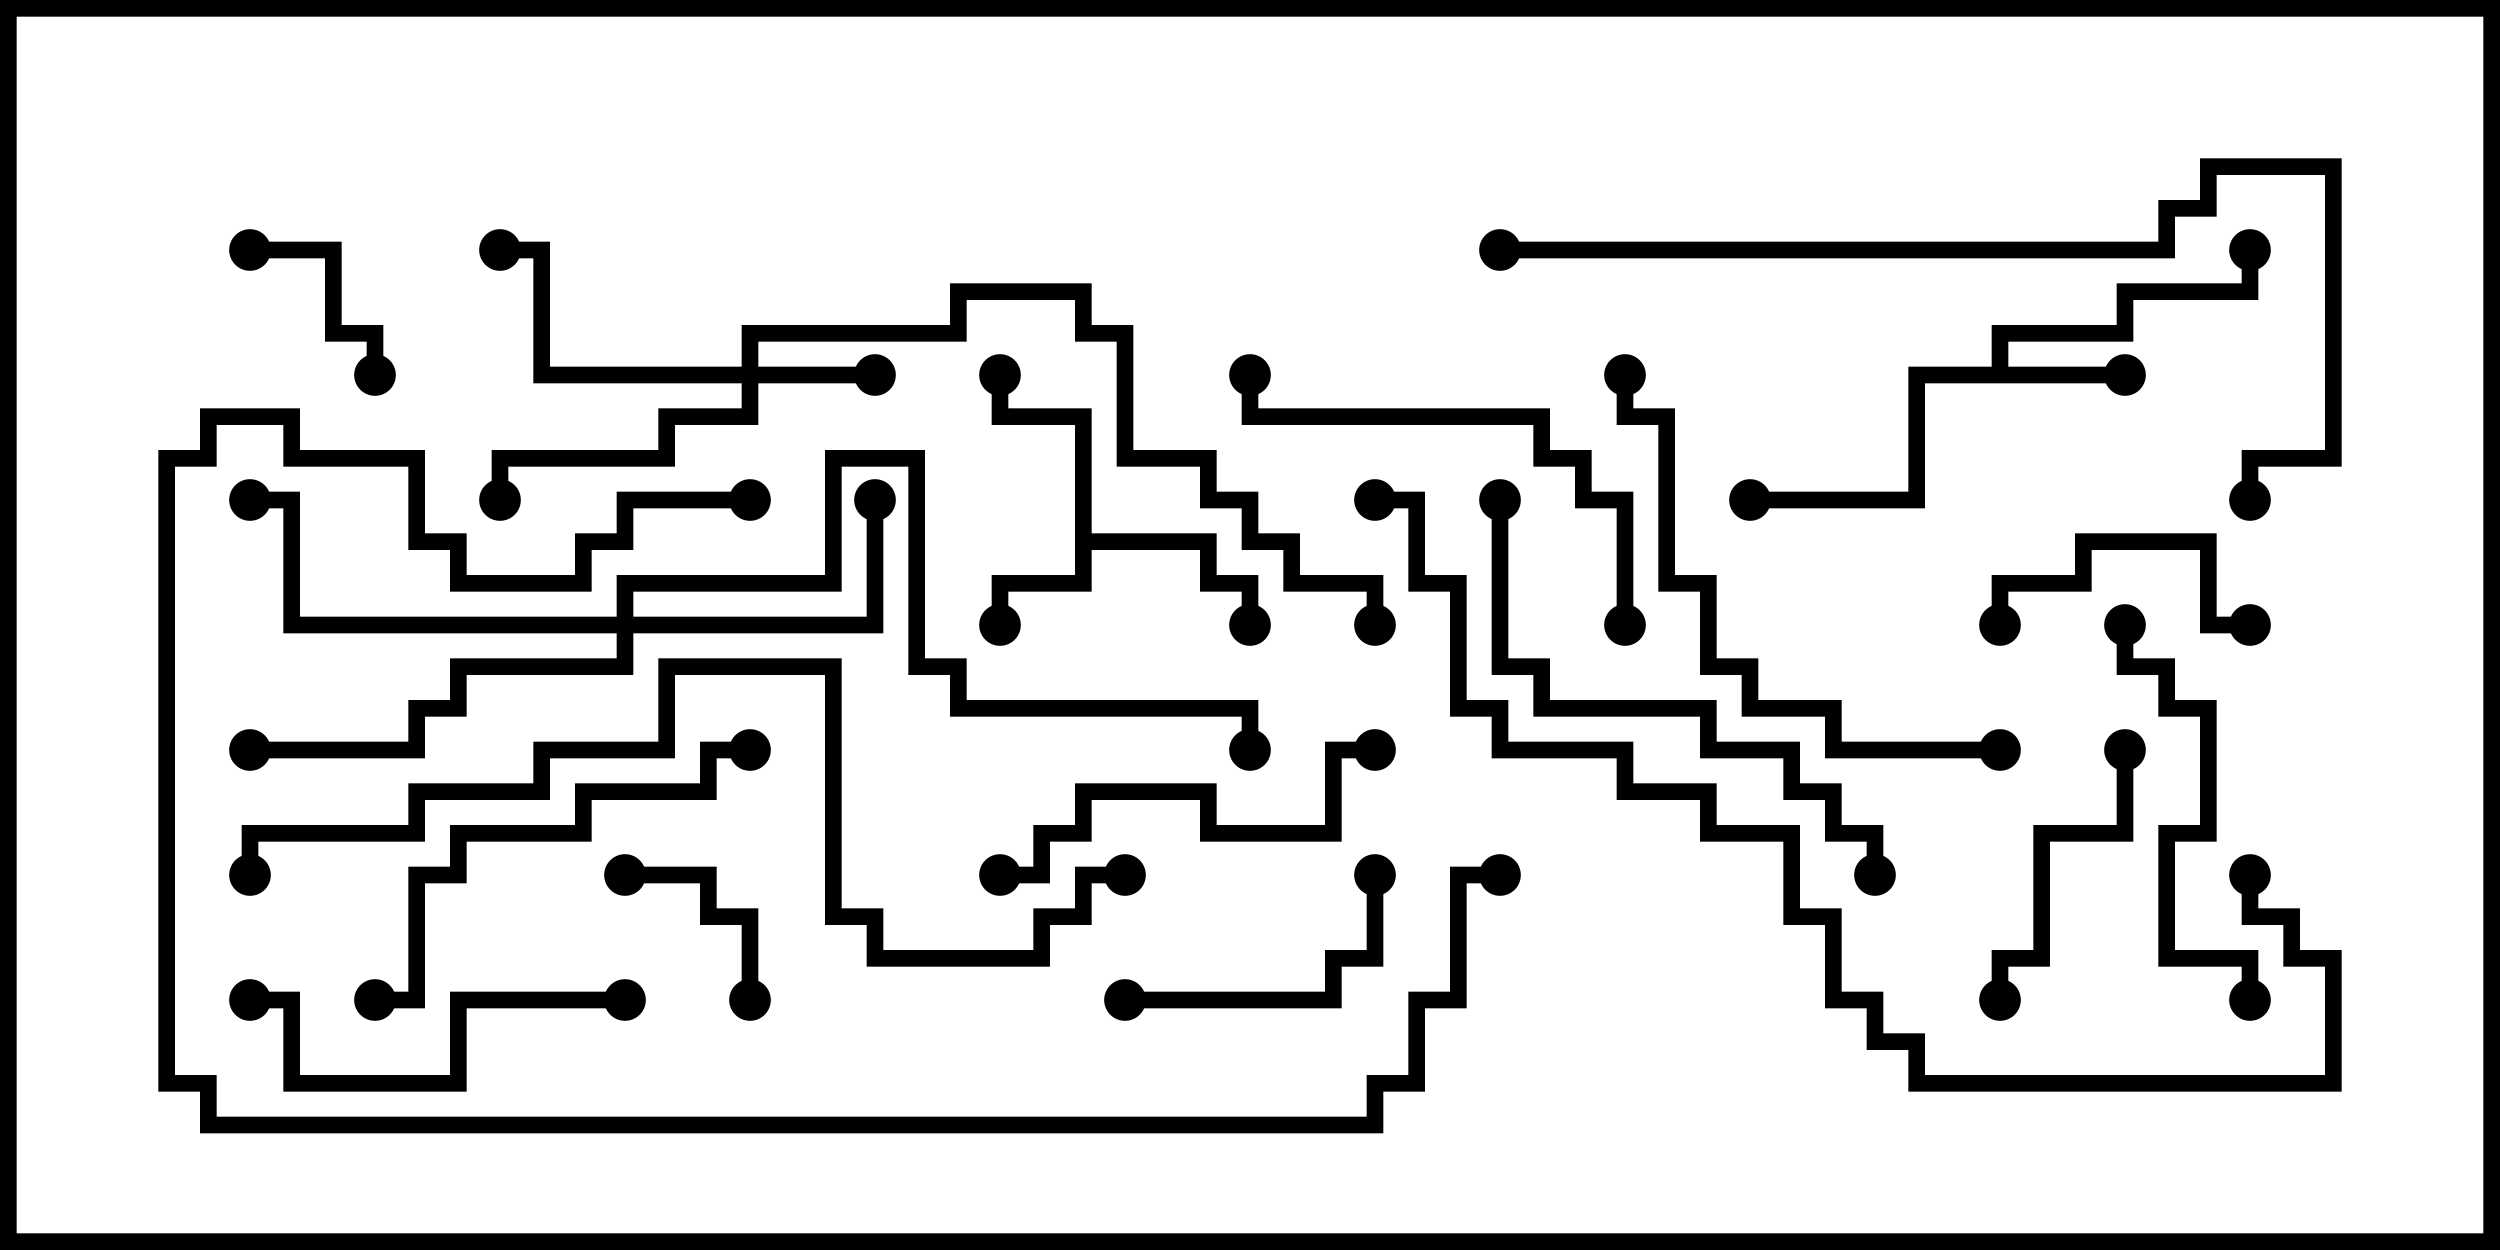 <svg version="1.1" width="30" height="15" xmlns="http://www.w3.org/2000/svg"><path d="M12.9,5.1L11.9,5.1L11.9,4.5L12.1,4.5L12.1,4.9L13.1,4.9L13.1,6.4L14.6,6.4L14.6,6.9L15.1,6.9L15.1,7.5L14.9,7.5L14.9,7.1L14.4,7.1L14.4,6.6L13.1,6.6L13.1,7.1L12.1,7.1L12.1,7.5L11.9,7.5L11.9,6.9L12.9,6.9z" stroke="none"/><path d="M23.9,4.4L23.9,3.9L25.4,3.9L25.4,3.4L26.9,3.4L26.9,3L27.1,3L27.1,3.6L25.6,3.6L25.6,4.1L24.1,4.1L24.1,4.4L25.5,4.4L25.5,4.6L23.1,4.6L23.1,6.1L21,6.1L21,5.9L22.9,5.9L22.9,4.4z" stroke="none"/><path d="M8.9,4.4L8.9,3.9L11.4,3.9L11.4,3.4L13.1,3.4L13.1,3.9L13.6,3.9L13.6,5.4L14.6,5.4L14.6,5.9L15.1,5.9L15.1,6.4L15.6,6.4L15.6,6.9L16.6,6.9L16.6,7.5L16.4,7.5L16.4,7.1L15.4,7.1L15.4,6.6L14.9,6.6L14.9,6.1L14.4,6.1L14.4,5.6L13.4,5.6L13.4,4.1L12.9,4.1L12.9,3.6L11.6,3.6L11.6,4.1L9.1,4.1L9.1,4.4L10.5,4.4L10.5,4.6L9.1,4.6L9.1,5.1L8.1,5.1L8.1,5.6L6.1,5.6L6.1,6L5.9,6L5.9,5.4L7.9,5.4L7.9,4.9L8.9,4.9L8.9,4.6L6.4,4.6L6.4,3.1L6,3.1L6,2.9L6.6,2.9L6.6,4.4z" stroke="none"/><path d="M7.4,7.4L7.4,6.9L9.9,6.9L9.9,5.4L11.1,5.4L11.1,7.9L11.6,7.9L11.6,8.4L15.1,8.4L15.1,9L14.9,9L14.9,8.6L11.4,8.6L11.4,8.1L10.9,8.1L10.9,5.6L10.1,5.6L10.1,7.1L7.6,7.1L7.6,7.4L10.4,7.4L10.4,6L10.6,6L10.6,7.6L7.6,7.6L7.6,8.1L5.6,8.1L5.6,8.6L5.1,8.6L5.1,9.1L3,9.1L3,8.9L4.9,8.9L4.9,8.4L5.4,8.4L5.4,7.9L7.4,7.9L7.4,7.6L3.4,7.6L3.4,6.1L3,6.1L3,5.9L3.6,5.9L3.6,7.4z" stroke="none"/><path d="M9.1,12L8.9,12L8.9,11.1L8.4,11.1L8.4,10.6L7.5,10.6L7.5,10.4L8.6,10.4L8.6,10.9L9.1,10.9z" stroke="none"/><path d="M3,3.1L3,2.9L4.1,2.9L4.1,3.9L4.6,3.9L4.6,4.5L4.4,4.5L4.4,4.1L3.9,4.1L3.9,3.1z" stroke="none"/><path d="M27,7.4L27,7.6L26.4,7.6L26.4,6.6L25.1,6.6L25.1,7.1L24.1,7.1L24.1,7.5L23.9,7.5L23.9,6.9L24.9,6.9L24.9,6.4L26.6,6.4L26.6,7.4z" stroke="none"/><path d="M13.5,12.1L13.5,11.9L15.9,11.9L15.9,11.4L16.4,11.4L16.4,10.5L16.6,10.5L16.6,11.6L16.1,11.6L16.1,12.1z" stroke="none"/><path d="M24.1,12L23.9,12L23.9,11.4L24.4,11.4L24.4,9.9L25.4,9.9L25.4,9L25.6,9L25.6,10.1L24.6,10.1L24.6,11.6L24.1,11.6z" stroke="none"/><path d="M3,12.1L3,11.9L3.6,11.9L3.6,12.9L5.4,12.9L5.4,11.9L7.5,11.9L7.5,12.1L5.6,12.1L5.6,13.1L3.4,13.1L3.4,12.1z" stroke="none"/><path d="M12,10.6L12,10.4L12.4,10.4L12.4,9.9L12.9,9.9L12.9,9.4L14.6,9.4L14.6,9.9L15.9,9.9L15.9,8.9L16.5,8.9L16.5,9.1L16.1,9.1L16.1,10.1L14.4,10.1L14.4,9.6L13.1,9.6L13.1,10.1L12.6,10.1L12.6,10.6z" stroke="none"/><path d="M25.4,7.5L25.6,7.5L25.6,7.9L26.1,7.9L26.1,8.4L26.6,8.4L26.6,10.1L26.1,10.1L26.1,11.4L27.1,11.4L27.1,12L26.9,12L26.9,11.6L25.9,11.6L25.9,9.9L26.4,9.9L26.4,8.6L25.9,8.6L25.9,8.1L25.4,8.1z" stroke="none"/><path d="M19.6,7.5L19.4,7.5L19.4,6.1L18.9,6.1L18.9,5.6L18.4,5.6L18.4,5.1L14.9,5.1L14.9,4.5L15.1,4.5L15.1,4.9L18.6,4.9L18.6,5.4L19.1,5.4L19.1,5.9L19.6,5.9z" stroke="none"/><path d="M4.5,12.1L4.5,11.9L4.9,11.9L4.9,10.4L5.4,10.4L5.4,9.9L6.9,9.9L6.9,9.4L8.4,9.4L8.4,8.9L9,8.9L9,9.1L8.6,9.1L8.6,9.6L7.1,9.6L7.1,10.1L5.6,10.1L5.6,10.6L5.1,10.6L5.1,12.1z" stroke="none"/><path d="M17.9,6L18.1,6L18.1,7.9L18.6,7.9L18.6,8.4L20.6,8.4L20.6,8.9L21.6,8.9L21.6,9.4L22.1,9.4L22.1,9.9L22.6,9.9L22.6,10.5L22.4,10.5L22.4,10.1L21.9,10.1L21.9,9.6L21.4,9.6L21.4,9.1L20.4,9.1L20.4,8.6L18.4,8.6L18.4,8.1L17.9,8.1z" stroke="none"/><path d="M24,8.9L24,9.1L21.9,9.1L21.9,8.6L20.9,8.6L20.9,8.1L20.4,8.1L20.4,7.1L19.9,7.1L19.9,5.1L19.4,5.1L19.4,4.5L19.6,4.5L19.6,4.9L20.1,4.9L20.1,6.9L20.6,6.9L20.6,7.9L21.1,7.9L21.1,8.4L22.1,8.4L22.1,8.9z" stroke="none"/><path d="M18,3.1L18,2.9L25.9,2.9L25.9,2.4L26.4,2.4L26.4,1.9L28.1,1.9L28.1,5.6L27.1,5.6L27.1,6L26.9,6L26.9,5.4L27.9,5.4L27.9,2.1L26.6,2.1L26.6,2.6L26.1,2.6L26.1,3.1z" stroke="none"/><path d="M9,5.9L9,6.1L7.6,6.1L7.6,6.6L7.1,6.6L7.1,7.1L5.4,7.1L5.4,6.6L4.9,6.6L4.9,5.6L3.4,5.6L3.4,5.1L2.6,5.1L2.6,5.6L2.1,5.6L2.1,12.9L2.6,12.9L2.6,13.4L16.4,13.4L16.4,12.9L16.9,12.9L16.9,11.9L17.4,11.9L17.4,10.4L18,10.4L18,10.6L17.6,10.6L17.6,12.1L17.1,12.1L17.1,13.1L16.6,13.1L16.6,13.6L2.4,13.6L2.4,13.1L1.9,13.1L1.9,5.4L2.4,5.4L2.4,4.9L3.6,4.9L3.6,5.4L5.1,5.4L5.1,6.4L5.6,6.4L5.6,6.9L6.9,6.9L6.9,6.4L7.4,6.4L7.4,5.9z" stroke="none"/><path d="M3.1,10.5L2.9,10.5L2.9,9.9L4.9,9.9L4.9,9.4L6.4,9.4L6.4,8.9L7.9,8.9L7.9,7.9L10.1,7.9L10.1,10.9L10.6,10.9L10.6,11.4L12.4,11.4L12.4,10.9L12.9,10.9L12.9,10.4L13.5,10.4L13.5,10.6L13.1,10.6L13.1,11.1L12.6,11.1L12.6,11.6L10.4,11.6L10.4,11.1L9.9,11.1L9.9,8.1L8.1,8.1L8.1,9.1L6.6,9.1L6.6,9.6L5.1,9.6L5.1,10.1L3.1,10.1z" stroke="none"/><path d="M16.5,6.1L16.5,5.9L17.1,5.9L17.1,6.9L17.6,6.9L17.6,8.4L18.1,8.4L18.1,8.9L19.6,8.9L19.6,9.4L20.6,9.4L20.6,9.9L21.6,9.9L21.6,10.9L22.1,10.9L22.1,11.9L22.6,11.9L22.6,12.4L23.1,12.4L23.1,12.9L27.9,12.9L27.9,11.6L27.4,11.6L27.4,11.1L26.9,11.1L26.9,10.5L27.1,10.5L27.1,10.9L27.6,10.9L27.6,11.4L28.1,11.4L28.1,13.1L22.9,13.1L22.9,12.6L22.4,12.6L22.4,12.1L21.9,12.1L21.9,11.1L21.4,11.1L21.4,10.1L20.4,10.1L20.4,9.6L19.4,9.6L19.4,9.1L17.9,9.1L17.9,8.6L17.4,8.6L17.4,7.1L16.9,7.1L16.9,6.1z" stroke="none"/><circle cx="12" cy="7.5" r="0.25" stroke-width="0" fill="#000" /><circle cx="12" cy="4.5" r="0.25" stroke-width="0" fill="#000" /><circle cx="15" cy="7.5" r="0.25" stroke-width="0" fill="#000" /><circle cx="25.5" cy="4.5" r="0.25" stroke-width="0" fill="#000" /><circle cx="27" cy="3" r="0.25" stroke-width="0" fill="#000" /><circle cx="21" cy="6" r="0.25" stroke-width="0" fill="#000" /><circle cx="10.5" cy="4.5" r="0.25" stroke-width="0" fill="#000" /><circle cx="6" cy="3" r="0.25" stroke-width="0" fill="#000" /><circle cx="6" cy="6" r="0.25" stroke-width="0" fill="#000" /><circle cx="16.5" cy="7.5" r="0.25" stroke-width="0" fill="#000" /><circle cx="10.5" cy="6" r="0.25" stroke-width="0" fill="#000" /><circle cx="3" cy="6" r="0.25" stroke-width="0" fill="#000" /><circle cx="3" cy="9" r="0.25" stroke-width="0" fill="#000" /><circle cx="15" cy="9" r="0.25" stroke-width="0" fill="#000" /><circle cx="9" cy="12" r="0.25" stroke-width="0" fill="#000" /><circle cx="7.5" cy="10.5" r="0.25" stroke-width="0" fill="#000" /><circle cx="3" cy="3" r="0.25" stroke-width="0" fill="#000" /><circle cx="4.5" cy="4.5" r="0.25" stroke-width="0" fill="#000" /><circle cx="27" cy="7.5" r="0.25" stroke-width="0" fill="#000" /><circle cx="24" cy="7.5" r="0.25" stroke-width="0" fill="#000" /><circle cx="13.5" cy="12" r="0.25" stroke-width="0" fill="#000" /><circle cx="16.5" cy="10.5" r="0.25" stroke-width="0" fill="#000" /><circle cx="24" cy="12" r="0.25" stroke-width="0" fill="#000" /><circle cx="25.5" cy="9" r="0.25" stroke-width="0" fill="#000" /><circle cx="3" cy="12" r="0.25" stroke-width="0" fill="#000" /><circle cx="7.5" cy="12" r="0.25" stroke-width="0" fill="#000" /><circle cx="12" cy="10.5" r="0.25" stroke-width="0" fill="#000" /><circle cx="16.5" cy="9" r="0.25" stroke-width="0" fill="#000" /><circle cx="25.5" cy="7.5" r="0.25" stroke-width="0" fill="#000" /><circle cx="27" cy="12" r="0.25" stroke-width="0" fill="#000" /><circle cx="19.5" cy="7.5" r="0.25" stroke-width="0" fill="#000" /><circle cx="15" cy="4.5" r="0.25" stroke-width="0" fill="#000" /><circle cx="4.5" cy="12" r="0.25" stroke-width="0" fill="#000" /><circle cx="9" cy="9" r="0.25" stroke-width="0" fill="#000" /><circle cx="18" cy="6" r="0.25" stroke-width="0" fill="#000" /><circle cx="22.5" cy="10.5" r="0.25" stroke-width="0" fill="#000" /><circle cx="24" cy="9" r="0.25" stroke-width="0" fill="#000" /><circle cx="19.5" cy="4.5" r="0.25" stroke-width="0" fill="#000" /><circle cx="18" cy="3" r="0.25" stroke-width="0" fill="#000" /><circle cx="27" cy="6" r="0.25" stroke-width="0" fill="#000" /><circle cx="9" cy="6" r="0.25" stroke-width="0" fill="#000" /><circle cx="18" cy="10.5" r="0.25" stroke-width="0" fill="#000" /><circle cx="3" cy="10.5" r="0.25" stroke-width="0" fill="#000" /><circle cx="13.5" cy="10.5" r="0.25" stroke-width="0" fill="#000" /><circle cx="16.5" cy="6" r="0.25" stroke-width="0" fill="#000" /><circle cx="27" cy="10.5" r="0.25" stroke-width="0" fill="#000" /><rect x="0" y="0" width="30" height="15" stroke-width="0.4" stroke="#000" fill="none" /></svg>
